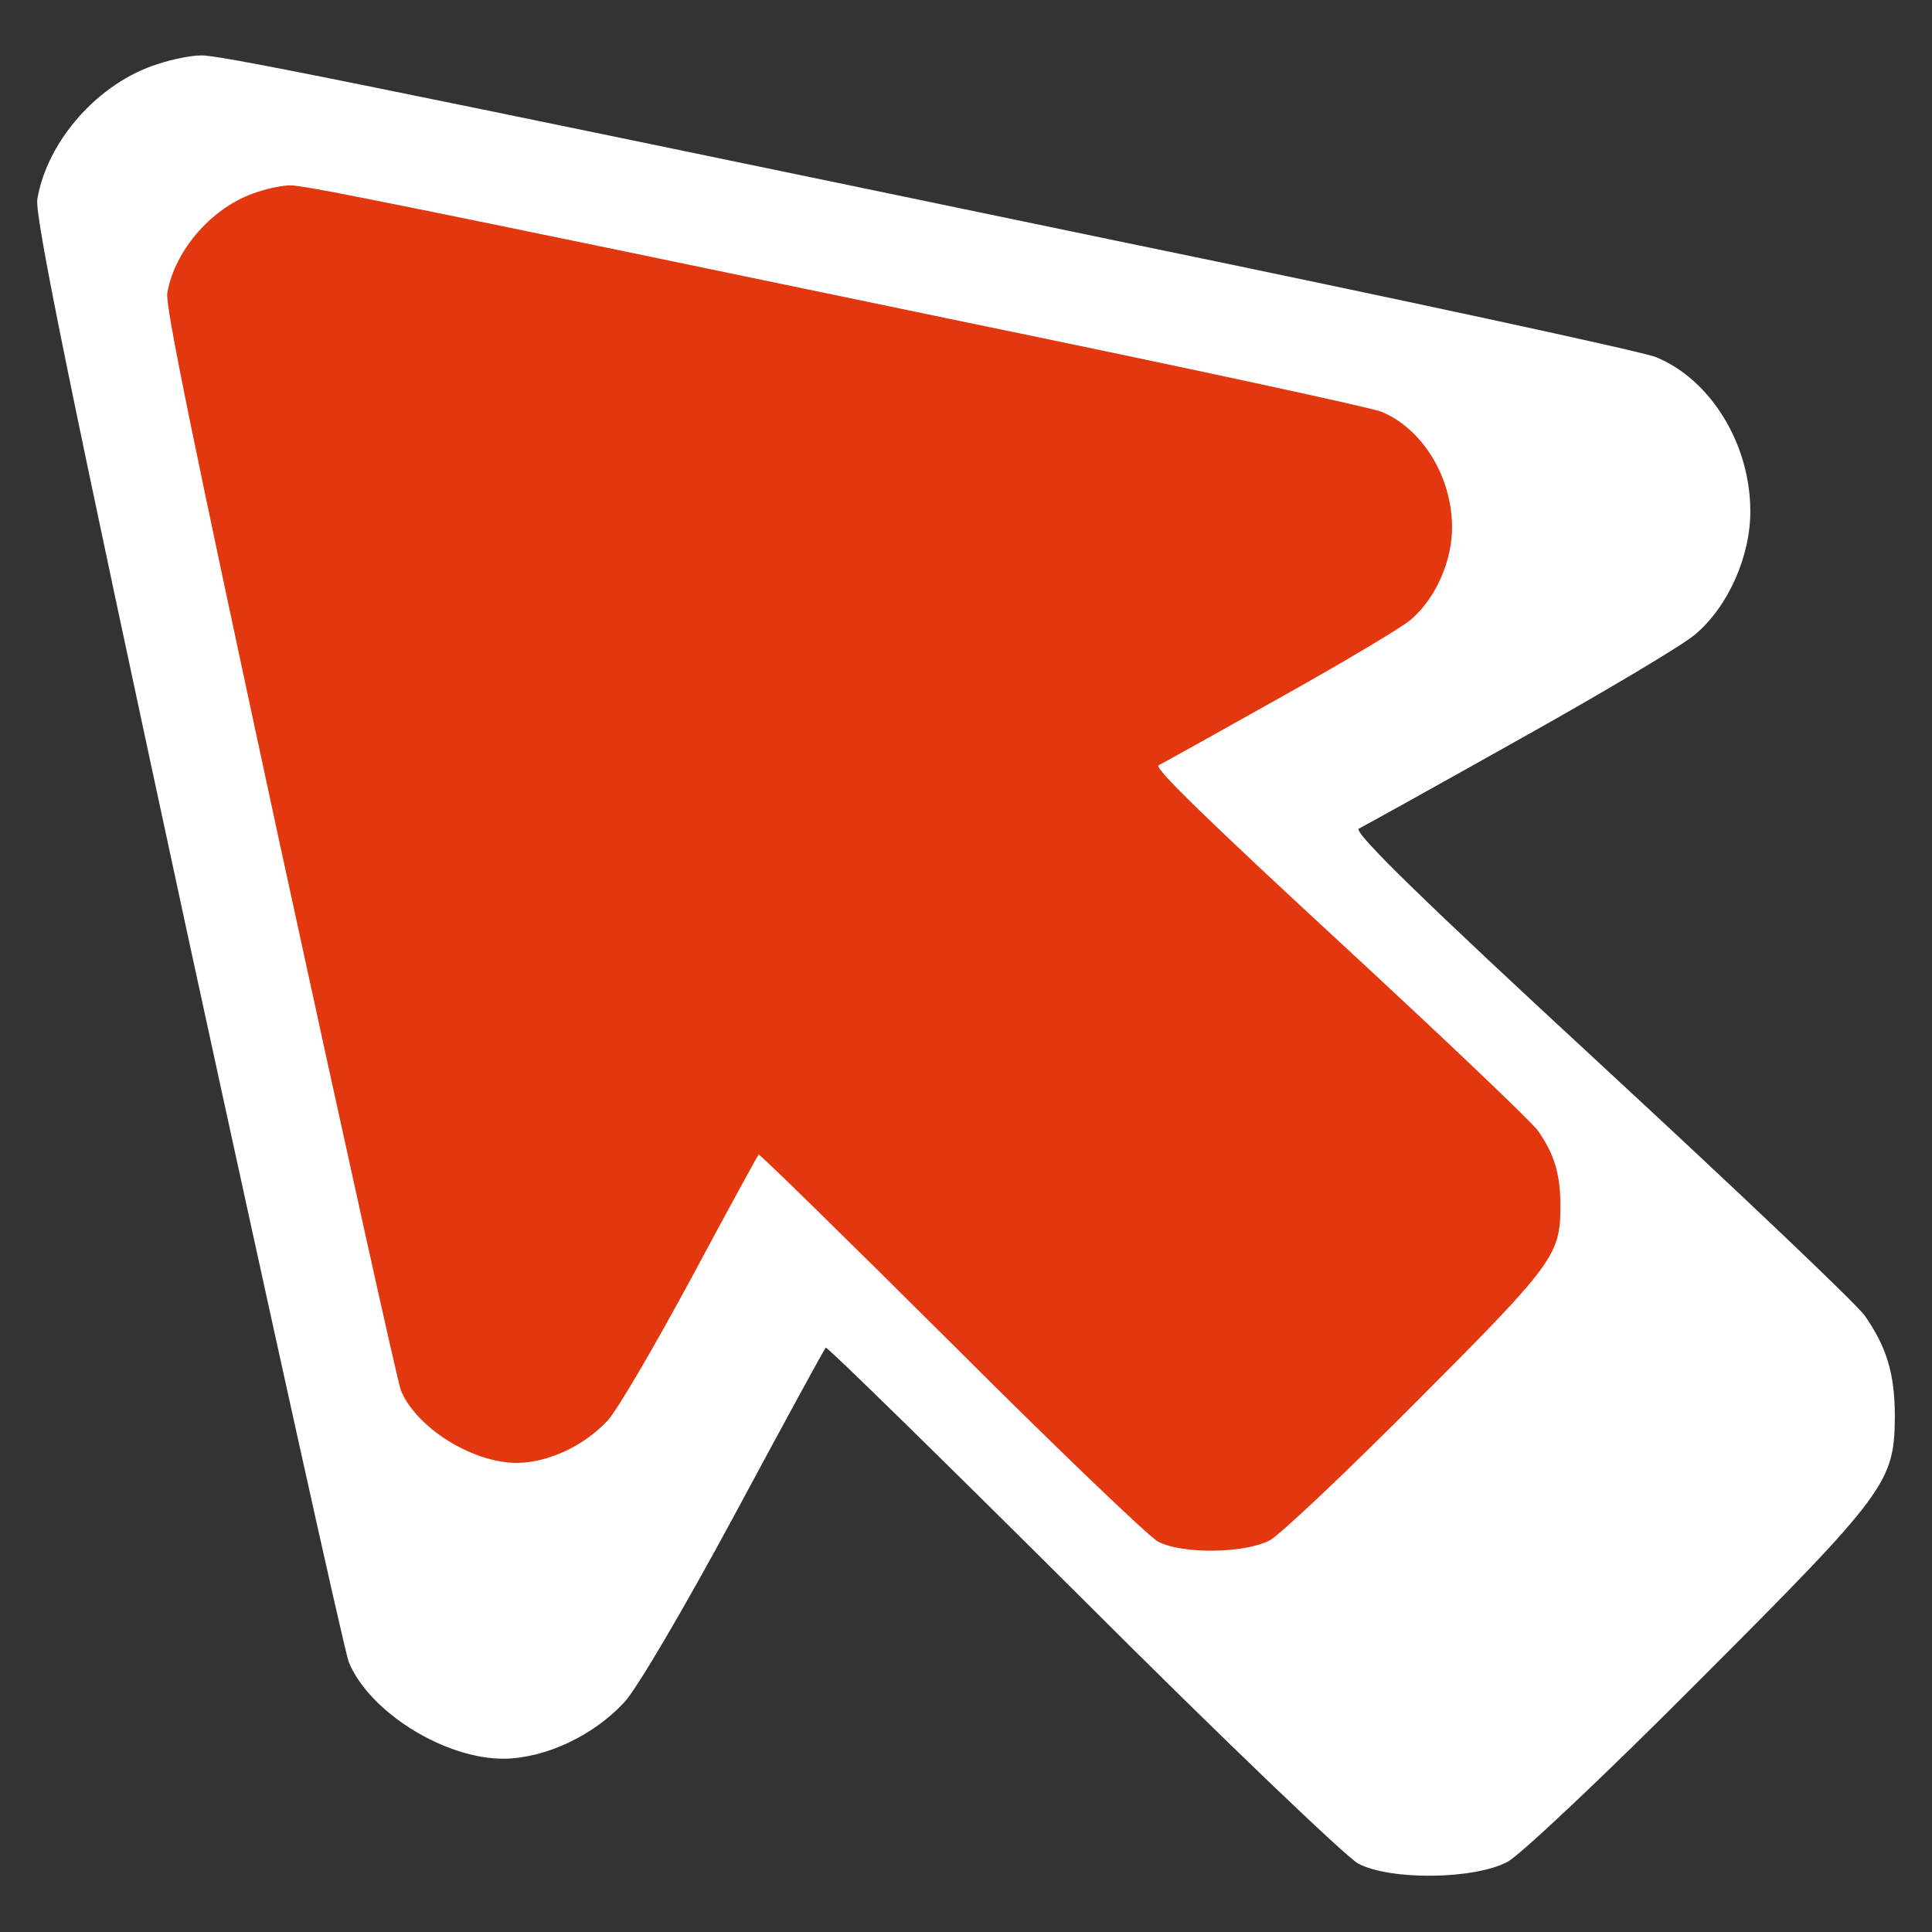 <svg width="26" height="26" viewBox="0 0 26 26" fill="none" xmlns="http://www.w3.org/2000/svg">
<rect x="0" y="0" width="26" height="26" fill="#333333" stroke="none"/>
<path d="M2.127 0.861C1.33 1.107 0.633 1.895 0.502 2.683C0.469 2.921 0.945 5.26 2.52 12.556C3.661 17.816 4.638 22.231 4.695 22.371C4.974 23.044 5.992 23.676 6.788 23.668C7.338 23.659 7.978 23.364 8.397 22.913C8.561 22.748 9.226 21.608 9.882 20.393C10.539 19.17 11.089 18.161 11.113 18.136C11.13 18.12 12.681 19.638 14.568 21.517C16.448 23.397 18.122 24.997 18.278 25.079C18.713 25.309 19.845 25.293 20.289 25.055C20.469 24.956 21.643 23.848 22.89 22.593C25.393 20.089 25.492 19.942 25.5 19.072C25.5 18.489 25.393 18.136 25.098 17.709C24.983 17.545 23.374 16.019 21.528 14.312C19.181 12.145 18.212 11.201 18.286 11.152C18.352 11.119 19.328 10.578 20.453 9.946C21.585 9.314 22.644 8.682 22.808 8.542C23.259 8.165 23.563 7.475 23.555 6.86C23.547 5.965 23.021 5.112 22.291 4.808C22.119 4.734 18.852 4.029 15.028 3.241C4.293 1.008 2.931 0.738 2.701 0.746C2.578 0.746 2.324 0.795 2.127 0.861Z" fill="white"/>
<path d="M3.47 2.582C2.873 2.766 2.35 3.357 2.251 3.948C2.227 4.127 2.584 5.881 3.765 11.353C4.621 15.298 5.353 18.61 5.396 18.714C5.606 19.219 6.369 19.693 6.966 19.687C7.378 19.681 7.859 19.459 8.173 19.121C8.296 18.997 8.794 18.142 9.287 17.231C9.779 16.314 10.191 15.557 10.21 15.538C10.222 15.526 11.386 16.665 12.801 18.074C14.211 19.484 15.466 20.684 15.583 20.746C15.91 20.918 16.759 20.906 17.091 20.727C17.227 20.653 18.107 19.822 19.043 18.881C20.92 17.003 20.994 16.892 21 16.24C21 15.803 20.92 15.538 20.698 15.218C20.612 15.095 19.406 13.95 18.021 12.67C16.261 11.045 15.534 10.337 15.59 10.3C15.639 10.276 16.371 9.869 17.215 9.395C18.064 8.921 18.858 8.448 18.981 8.343C19.32 8.06 19.547 7.543 19.541 7.081C19.535 6.41 19.141 5.77 18.593 5.542C18.464 5.487 16.014 4.958 13.146 4.367C5.095 2.692 4.073 2.489 3.901 2.495C3.808 2.495 3.618 2.532 3.47 2.582Z" fill="#E3370F"/>
</svg>
